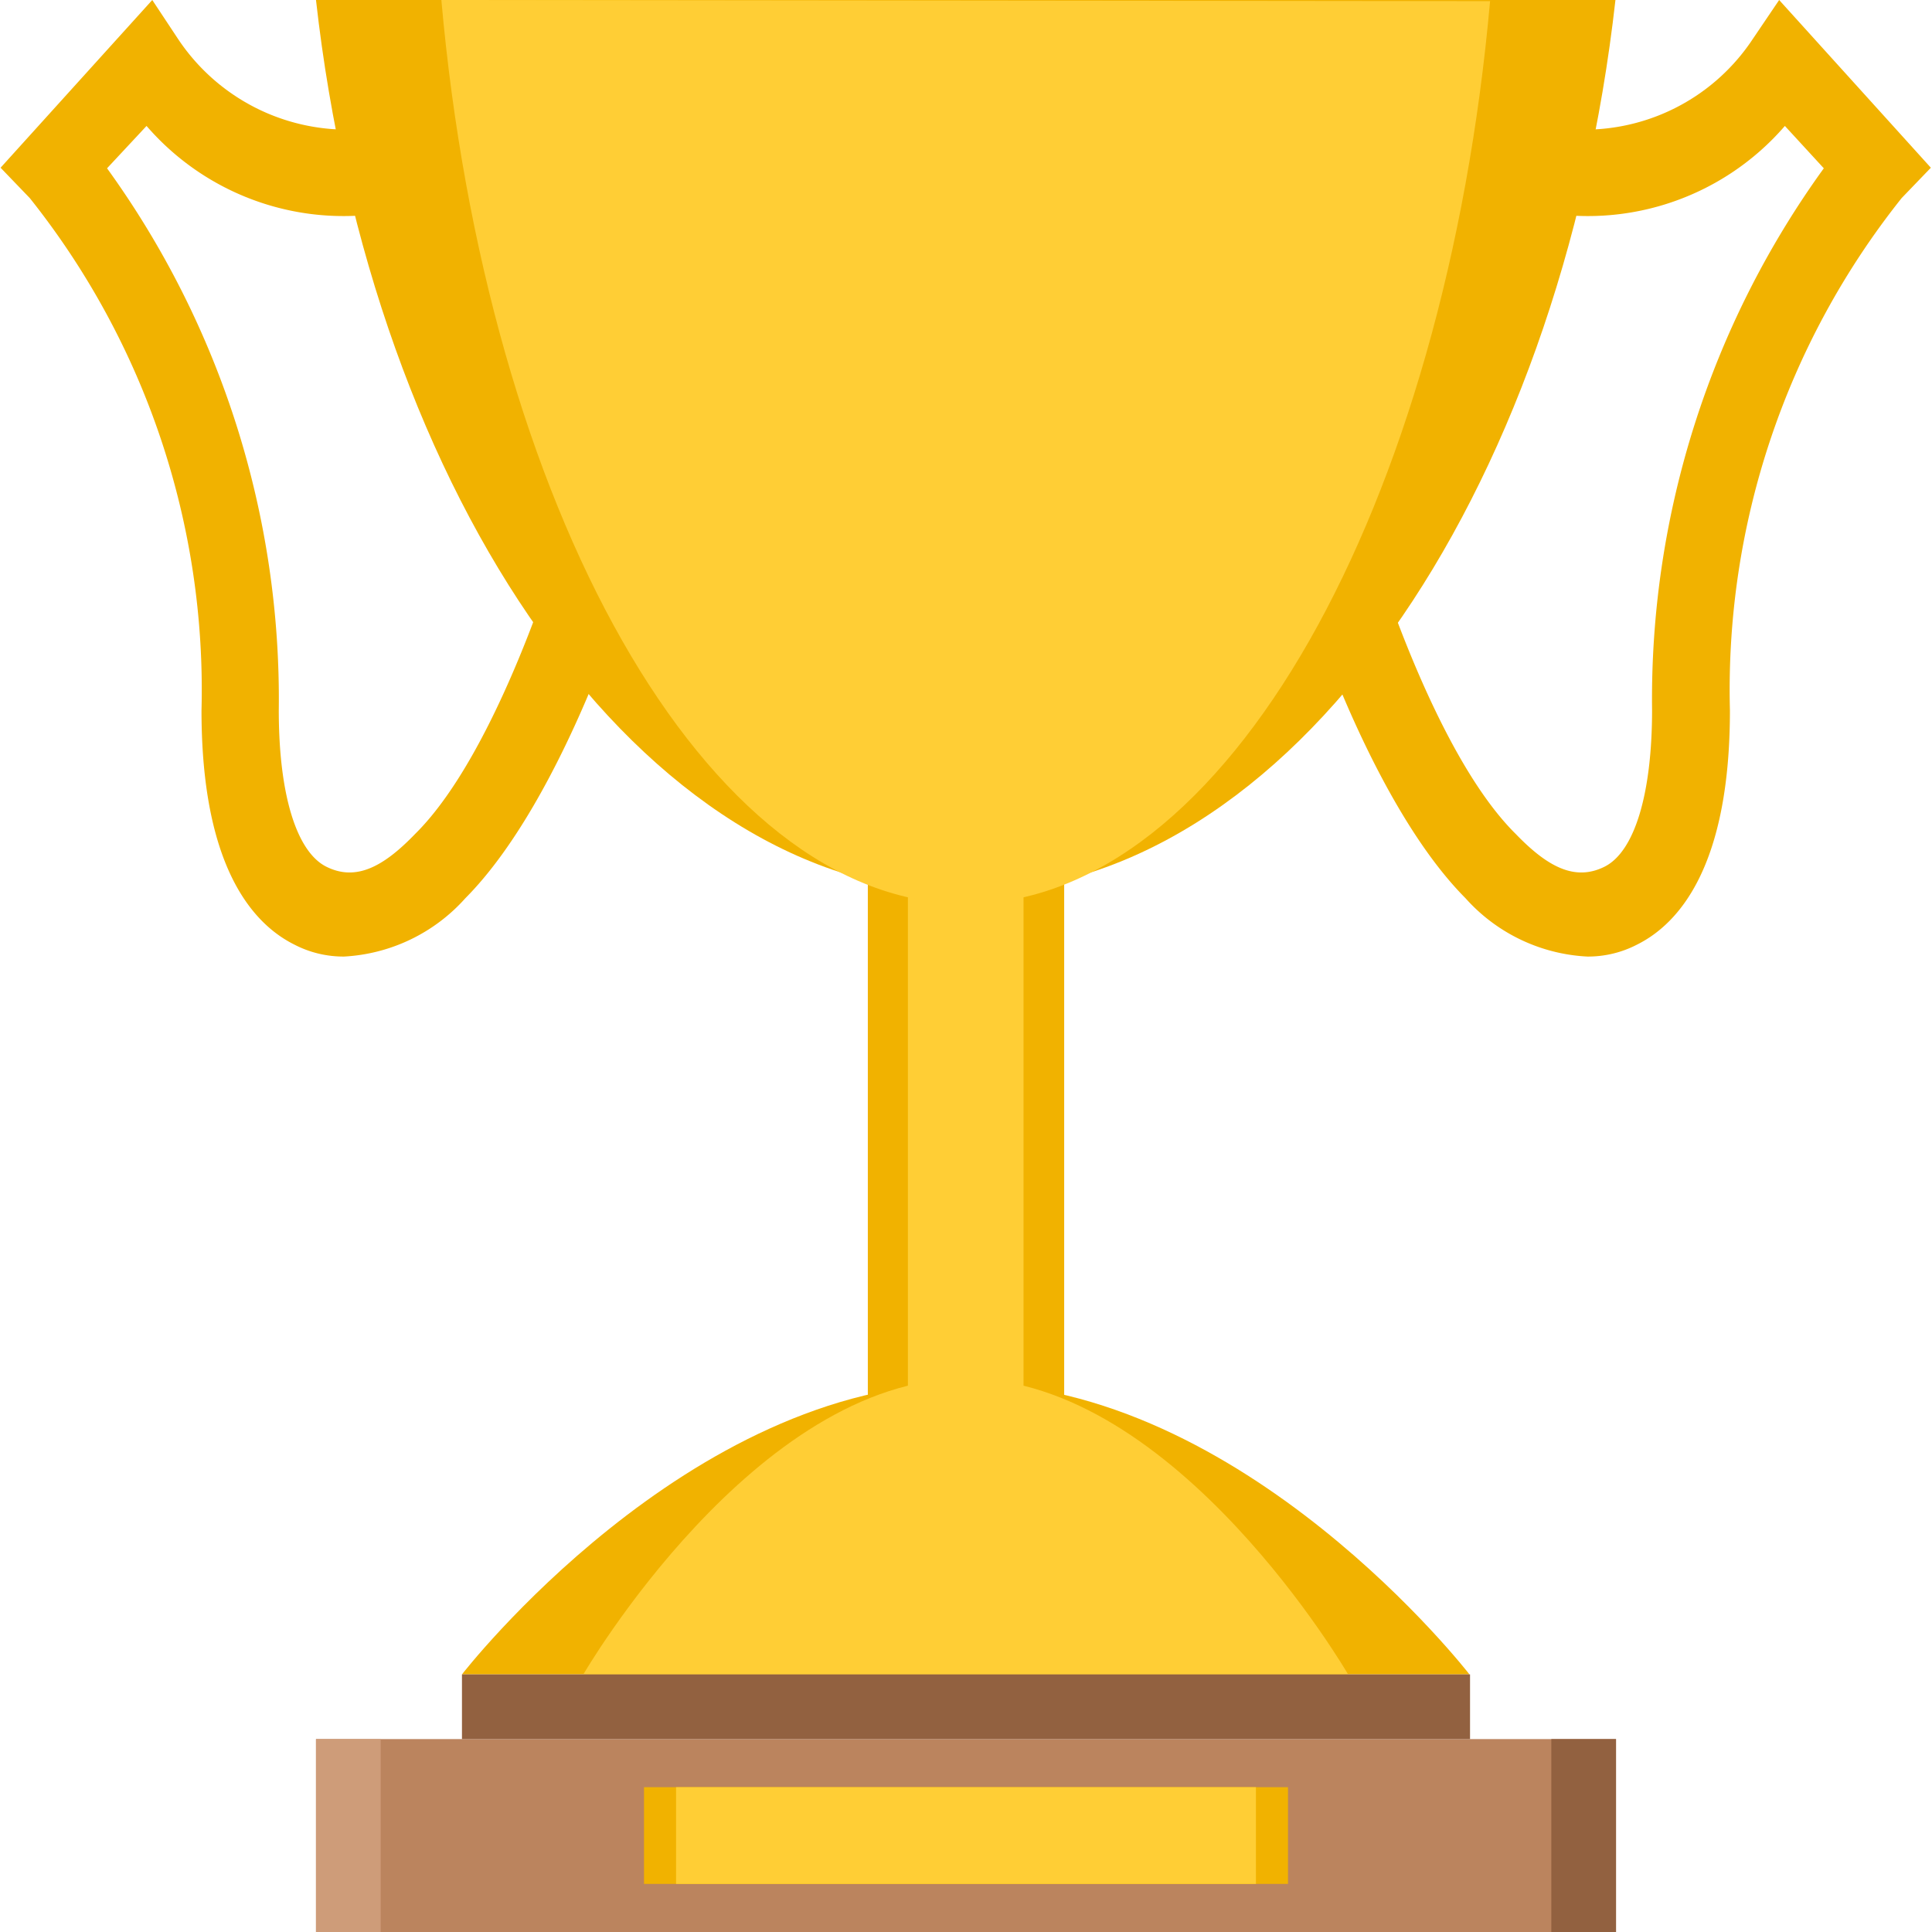 <svg viewBox="0 0 33.75 33.75" xmlns="http://www.w3.org/2000/svg"><g fill="#f1b200"><path d="m7.14 18.92a1.86 1.86 0 0 1 -.87-.21c-.74-.37-1.62-1.38-1.62-4.09a13.78 13.78 0 0 0 -3-8.95l-.51-.53 2.65-2.93.45.68a3.55 3.55 0 0 0 3.68 1.51l.31 1.45a4.55 4.55 0 0 1 -4.54-1.44l-.69.74a15.82 15.82 0 0 1 3 9.47c0 1.47.31 2.47.83 2.73s1 0 1.55-.57c1.46-1.44 2.53-5.05 2.54-5.09l1.26.47c0 .16-1.19 4-2.92 5.74a3.06 3.06 0 0 1 -2.12 1.02z" transform="translate(-1.13 -2.21)"/><path d="m28.86 18.92a1.86 1.86 0 0 0 .87-.21c.74-.37 1.62-1.38 1.62-4.09a13.78 13.78 0 0 1 3-8.95l.51-.53-2.65-2.93-.46.68a3.53 3.53 0 0 1 -3.67 1.51l-.31 1.45a4.55 4.55 0 0 0 4.54-1.44l.68.74a15.81 15.81 0 0 0 -3 9.46c0 1.48-.31 2.48-.83 2.74s-1 0-1.55-.57c-1.46-1.44-2.53-5.05-2.54-5.09l-1.26.47c0 .16 1.19 4 2.92 5.74a3.06 3.06 0 0 0 2.13 1.02z" transform="translate(-1.13 -2.21)"/><path d="m15.16 12.9h3.43v13.77h-3.43z"/></g><path d="m15.86 12.9h2.02v13.77h-2.02z" fill="#ffce35"/><g transform="translate(-1.13 -2.21)"><path d="m6.65 2.21c.97 8.65 5.68 15.59 11.35 15.59s10.38-6.94 11.35-15.59z" fill="#f1b200"/><path d="m8.84 2.21c.78 8.79 4.59 15.79 9.16 15.79s8.38-7 9.16-15.77z" fill="#ffce35"/><path d="m26.8 31.46h-17.6s3.94-5.09 8.8-5.09 8.8 5.09 8.8 5.09z" fill="#f1b200"/><path d="m24.68 31.46h-13.36s3-5.17 6.68-5.17 6.68 5.17 6.68 5.17z" fill="#ffce35"/></g><path d="m5.52 30.38h22.71v3.38h-22.71z" fill="#bb845e"/><path d="m8.07 29.25h17.61v1.13h-17.61z" fill="#926140"/><path d="m11.25 31.22h11.25v1.69h-11.25z" fill="#f1b200"/><path d="m5.52 30.38h1.13v3.38h-1.13z" fill="#ce9c79"/><path d="m27.1 30.38h1.13v3.38h-1.13z" fill="#926140"/><path d="m11.81 31.22h10.13v1.69h-10.13z" fill="#ffce35"/></svg>